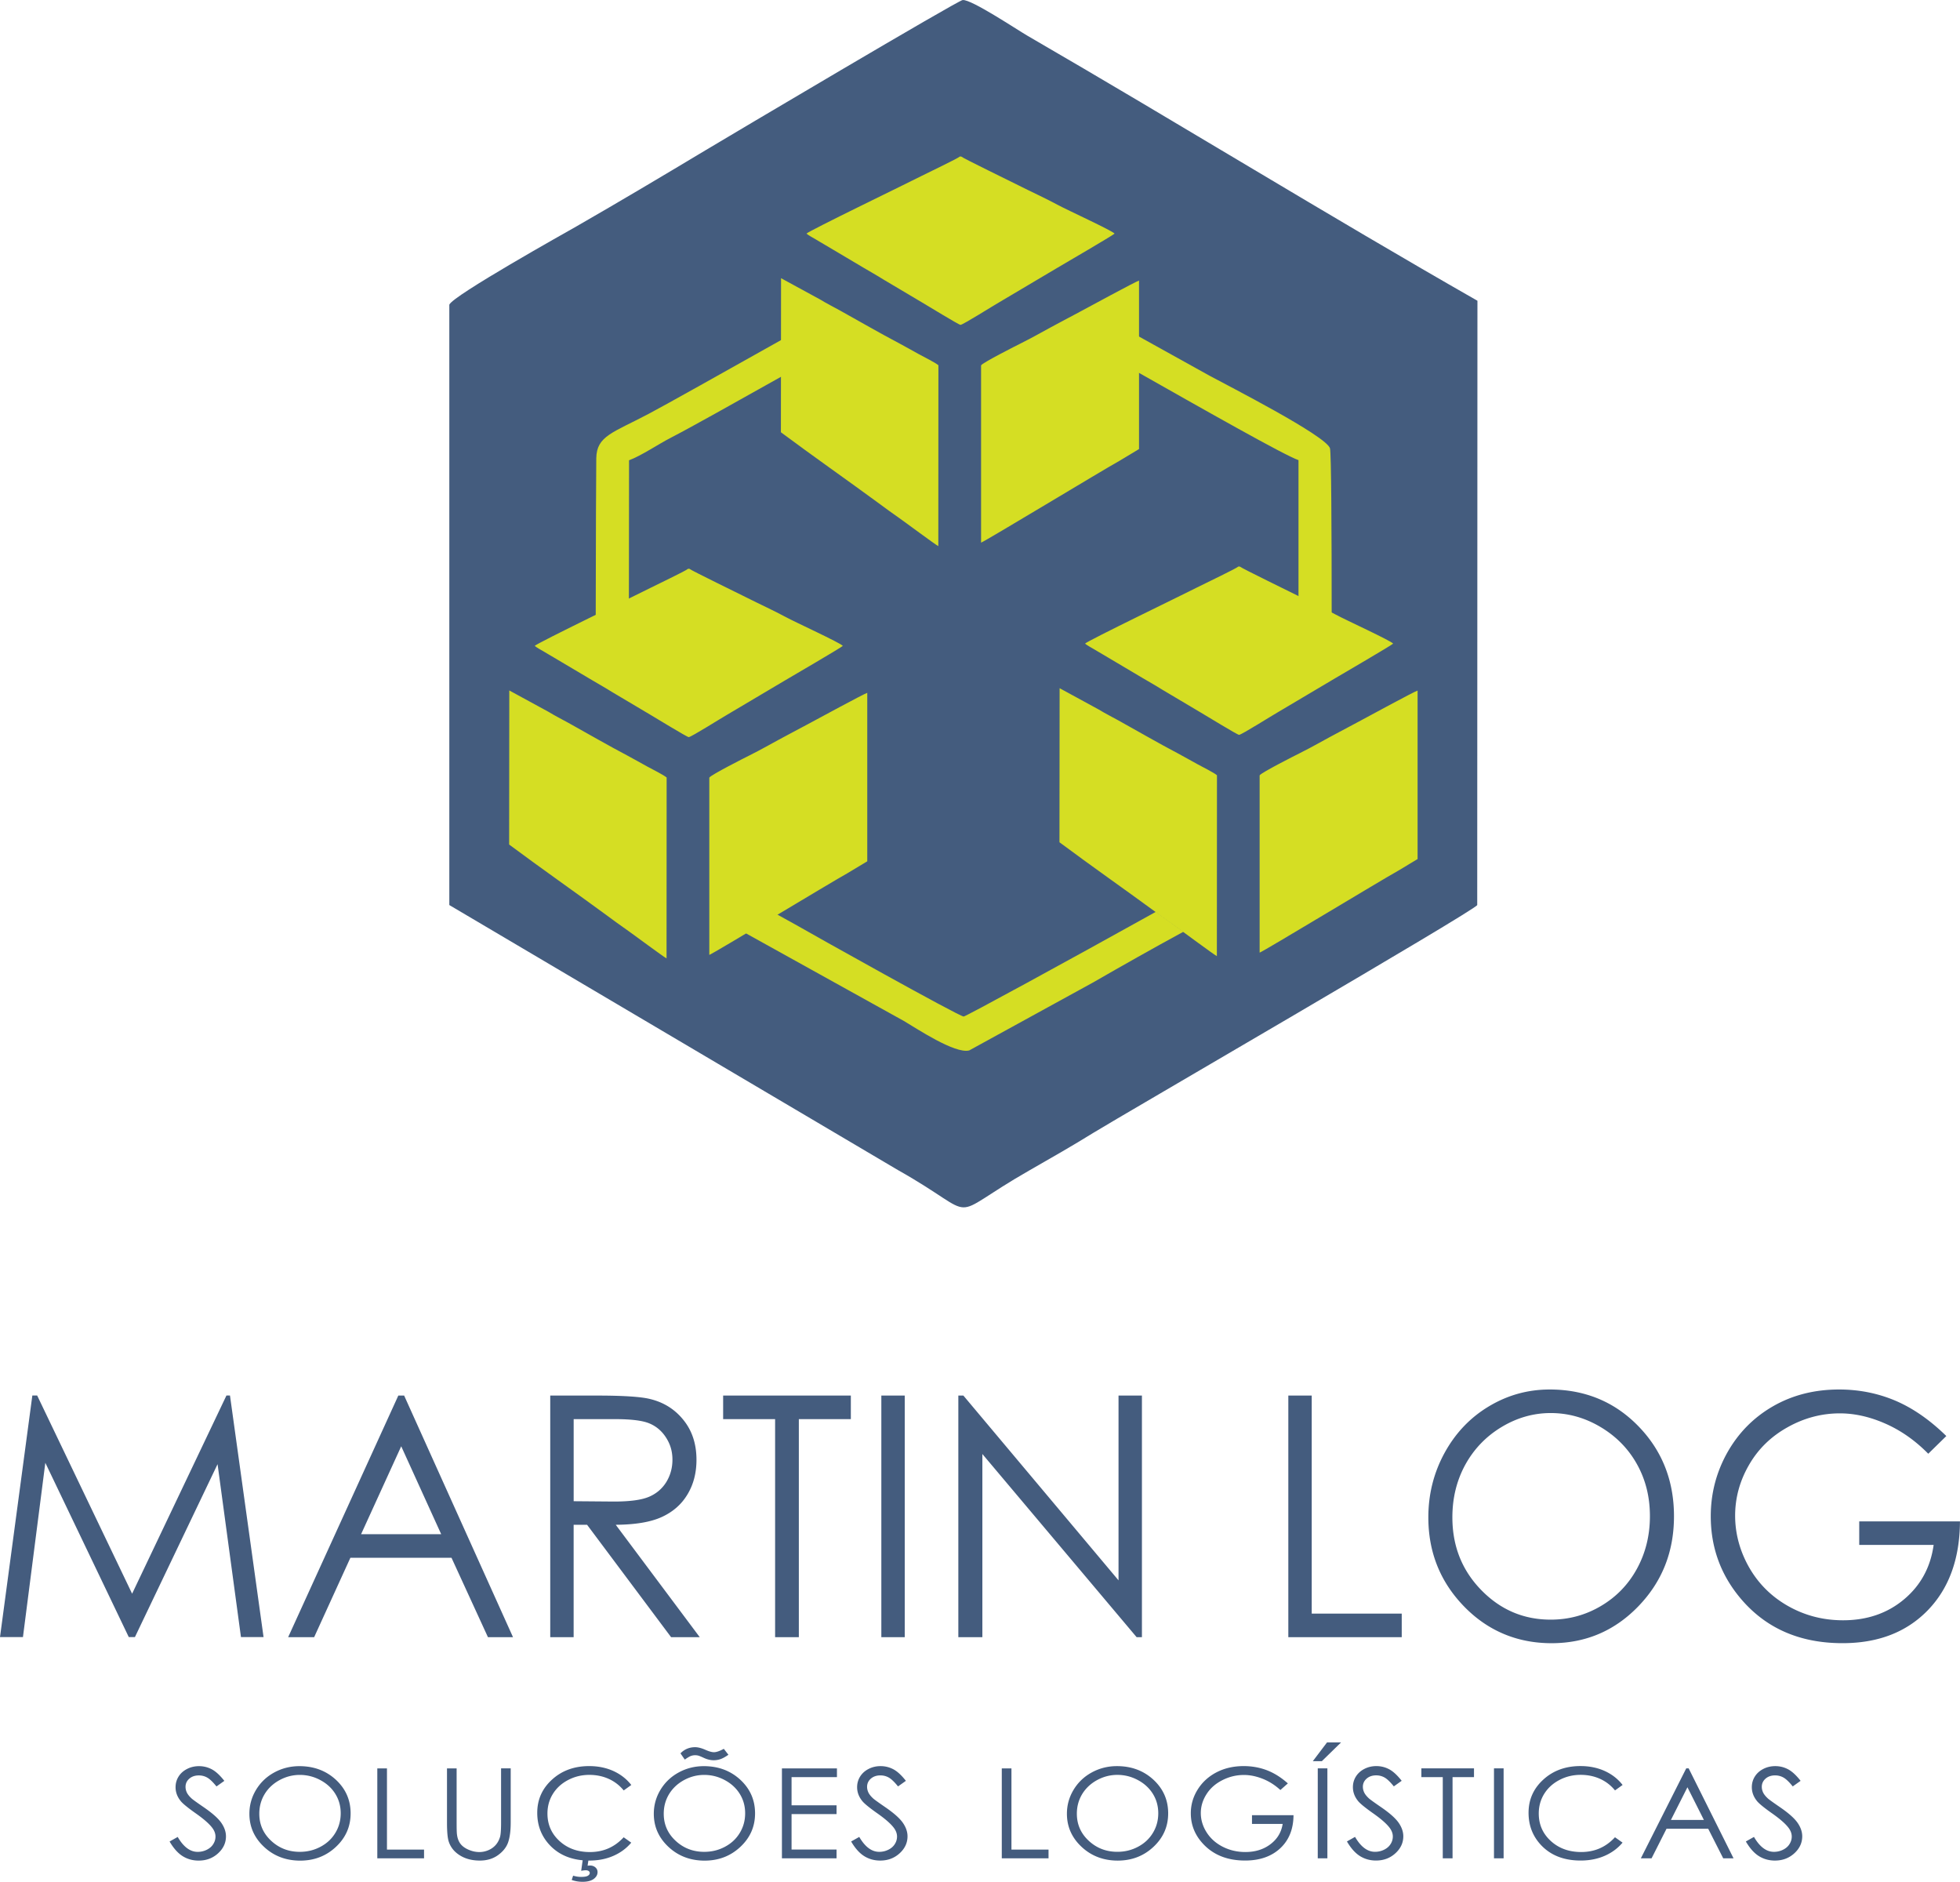 <svg xmlns="http://www.w3.org/2000/svg" id="Camada_2" data-name="Camada 2" viewBox="0 0 649.09 623.05"><defs><style>.cls-2{fill-rule:evenodd;stroke-width:0}.cls-3{stroke-width:0;fill:#445c7e}.cls-2{fill:#d5de23}</style></defs><g id="Camada_1-2" data-name="Camada 1"><path d="M148.8 100.87v198.79l148.54 87.73c28.81 16.21 14.54 16.7 43.52.15 7.47-4.27 14.37-8.21 21.29-12.5 8.16-5.05 126.33-73.57 127.06-75.38l.07-200.08c-49.69-28.36-99.06-58.8-148.94-87.7C336.57 9.69 321.65-.29 318.8.01c-1.64.17-77.05 44.88-85.29 49.82-13.89 8.33-28.28 16.9-42.53 25.08-3.36 1.93-41.07 22.99-42.18 25.97" style="fill:#445c7e;stroke-width:0;fill-rule:evenodd"/><path d="M374.62 122c25.38 14.37 50.82 28.78 55.4 30.35v48.33c2.2 1.09 4.67 2.27 7.01 3.42l3.98-.11c0-28.21-.14-54.11-.56-55.55-1.23-4.16-34.26-20.97-39.96-24.08l-24.66-13.69c-.27 2.28-.67 4.55-1.21 6.78v4.56ZM246.26 308.6l53.09 29.45c4.09 2.41 16.96 11 21.63 9.74l40.96-22.47c9.84-5.66 19.81-11.3 29.97-16.82-.83-.61-1.49-1.08-1.84-1.32-2.46-1.7-4.86-3.51-7.28-5.28-29.87 16.62-63 34.67-63.65 34.67-1.54-.02-50.12-27.21-55.76-30.47-1.2-.69-3.59-2-6.73-3.72-3.62 2.16-7.21 4.31-10.4 6.21Zm12.9-196.28c-19.72 11.05-38.26 21.49-44.47 24.77-11.73 6.19-17.08 7.25-17.22 14.59-.05 2.33-.16 27.19-.19 54.38 3.88-1.91 7.76-3.81 10.99-5.39l.05-48.27c4.16-1.56 9.7-5.35 14.05-7.58 5.95-3.05 20.62-11.28 36.8-20.36v-12.14Z" class="cls-2"/><path d="M324.9 120.96v58.71c1.74-.69 40.25-24 45.79-27.07l6.52-3.92V92.9c-1.09.29-17.06 8.98-19.55 10.31-2.22 1.18-4.36 2.35-6.59 3.51-4.28 2.24-8.65 4.81-13.13 7.03-.96.47-12.59 6.35-13.03 7.21M258.61 143.12c10.49 7.82 21.78 15.71 32.48 23.56 2.13 1.56 4.26 3.16 6.49 4.69 1.87 1.29 12.22 9.01 13.16 9.45l.03-59.89c-.99-.85-4.84-2.78-6.41-3.63-2.39-1.29-4.37-2.47-6.58-3.63-6.04-3.17-13.35-7.38-19.54-10.83-2.17-1.21-4.48-2.35-6.55-3.63l-13.03-7.1-.05 50.99ZM318.33 51.83h-.47c-.66.64-10.86 5.5-12.54 6.36-4.07 2.1-37.63 18.32-38.24 19.16.5.47 2.31 1.47 3.07 1.91 1.12.65 2.01 1.22 3.13 1.85l12.83 7.61c2.2 1.31 4.21 2.41 6.41 3.8l12.68 7.53c1.49.85 12.33 7.52 12.89 7.51.77 0 11.07-6.49 12.76-7.44l19.11-11.33c2.31-1.37 18.42-10.75 19.16-11.44-.85-1.03-15.77-7.84-18.92-9.56-3.72-2.02-8.85-4.37-12.78-6.36-2.21-1.12-18.5-9.04-19.1-9.6M417.15 256.71v58.71c1.74-.69 40.25-24 45.79-27.07l6.52-3.92v-55.78c-1.09.29-17.06 8.98-19.55 10.31-2.22 1.18-4.36 2.35-6.59 3.51-4.28 2.24-8.65 4.81-13.13 7.03-.96.47-12.59 6.35-13.03 7.21M350.86 278.87c10.49 7.82 21.78 15.71 32.48 23.56 2.13 1.56 4.26 3.16 6.49 4.69 1.87 1.29 12.22 9.01 13.16 9.45l.03-59.89c-.99-.85-4.84-2.78-6.41-3.63-2.39-1.29-4.37-2.47-6.58-3.63-6.04-3.17-13.35-7.38-19.54-10.83-2.17-1.21-4.48-2.35-6.55-3.63l-13.03-7.1-.05 50.99ZM410.58 187.58h-.47c-.66.64-10.86 5.5-12.54 6.36-4.07 2.1-37.63 18.32-38.24 19.16.5.47 2.31 1.47 3.07 1.91 1.12.65 2.01 1.22 3.13 1.85l12.83 7.61c2.2 1.31 4.21 2.41 6.41 3.8l12.68 7.53c1.49.85 12.33 7.52 12.89 7.51.77 0 11.07-6.49 12.76-7.44l19.11-11.33c2.31-1.37 18.42-10.75 19.16-11.44-.85-1.03-15.77-7.84-18.92-9.56-3.72-2.02-8.85-4.37-12.78-6.36-2.21-1.12-18.5-9.04-19.1-9.6M234.9 257.46v58.71c1.74-.69 40.25-24 45.79-27.07l6.52-3.92V229.4c-1.09.29-17.06 8.98-19.55 10.31-2.22 1.18-4.36 2.35-6.59 3.51-4.28 2.24-8.65 4.81-13.13 7.03-.96.47-12.59 6.35-13.03 7.21M168.61 279.62c10.49 7.82 21.78 15.71 32.48 23.56 2.13 1.56 4.26 3.16 6.49 4.69 1.87 1.29 12.22 9.01 13.16 9.45l.03-59.89c-.99-.85-4.84-2.78-6.41-3.63-2.39-1.29-4.37-2.47-6.58-3.63-6.04-3.17-13.35-7.38-19.54-10.83-2.17-1.21-4.48-2.35-6.55-3.63l-13.03-7.1-.05 50.99ZM228.33 188.33h-.47c-.66.64-10.86 5.5-12.54 6.36-4.07 2.1-37.63 18.32-38.24 19.16.5.47 2.31 1.47 3.07 1.91 1.12.65 2.01 1.22 3.13 1.85l12.83 7.61c2.2 1.31 4.21 2.41 6.41 3.8l12.68 7.53c1.49.85 12.33 7.52 12.89 7.51.77 0 11.07-6.49 12.76-7.44l19.11-11.33c2.31-1.37 18.42-10.75 19.16-11.44-.85-1.03-15.77-7.84-18.92-9.56-3.72-2.02-8.85-4.37-12.78-6.36-2.21-1.12-18.5-9.04-19.1-9.6" class="cls-2"/><path d="m644.57 475.46-5.99 5.87c-4.32-4.38-9.06-7.71-14.2-9.97-5.15-2.27-10.17-3.4-15.07-3.4-6.08 0-11.87 1.54-17.36 4.62-5.51 3.08-9.77 7.26-12.79 12.55-3.03 5.27-4.54 10.84-4.54 16.73s1.56 11.73 4.68 17.18c3.12 5.42 7.44 9.67 12.95 12.77 5.52 3.1 11.55 4.66 18.11 4.66 7.96 0 14.71-2.32 20.21-6.94 5.51-4.62 8.77-10.64 9.79-18.01h-24.64v-7.8h33.36c-.07 12.35-3.62 22.17-10.65 29.43-7.05 7.26-16.45 10.9-28.25 10.9-14.31 0-25.65-5.03-34-15.11-6.42-7.76-9.63-16.73-9.63-26.92 0-7.56 1.85-14.61 5.52-21.15 3.69-6.52 8.75-11.62 15.17-15.3 6.44-3.68 13.7-5.51 21.81-5.51 6.56 0 12.75 1.23 18.54 3.66 5.79 2.45 11.46 6.35 16.97 11.75m-131.03-7.61c-5.7 0-11.12 1.54-16.25 4.62-5.11 3.08-9.11 7.22-12 12.44-2.87 5.24-4.3 11.05-4.3 17.47 0 9.49 3.17 17.51 9.54 24.05 6.37 6.55 14.04 9.82 23.01 9.82 6.01 0 11.55-1.5 16.64-4.51 5.11-3.01 9.09-7.13 11.94-12.35 2.85-5.22 4.29-11.01 4.29-17.4s-1.43-12.09-4.29-17.21c-2.85-5.12-6.89-9.23-12.07-12.31-5.18-3.08-10.69-4.62-16.52-4.62Zm-.34-7.8c11.69 0 21.49 4.05 29.36 12.12 7.87 8.08 11.82 18.03 11.82 29.84s-3.93 21.65-11.78 29.8c-7.87 8.15-17.45 12.24-28.77 12.24s-21.11-4.07-28.98-12.18c-7.87-8.11-11.82-17.94-11.82-29.47 0-7.69 1.79-14.8 5.38-21.37 3.59-6.55 8.48-11.7 14.69-15.41 6.19-3.71 12.89-5.57 20.1-5.57Zm-86.54 2.01h7.75v72.19h29.81v7.8h-37.56v-79.99Zm-109.28 79.99v-79.99h1.67l51.38 61.18v-61.18h7.75v79.99h-1.76l-51.08-60.64v60.64h-7.96Zm-25.5-79.99h7.75v79.99h-7.75v-79.99Zm-52.39 7.8v-7.8h42.29v7.8h-17.22v72.19h-7.86v-72.19h-17.22Zm-49.5 0v27.18l13.34.11c5.18 0 9-.5 11.48-1.52 2.47-1.02 4.41-2.64 5.81-4.86 1.38-2.23 2.08-4.72 2.08-7.48s-.7-5.12-2.12-7.32c-1.4-2.19-3.25-3.75-5.54-4.7-2.28-.95-6.08-1.41-11.39-1.41h-13.67Zm-7.75-7.8h15.42c8.59 0 14.42.37 17.47 1.1 4.61 1.08 8.34 3.4 11.21 6.98 2.89 3.57 4.32 7.97 4.32 13.18 0 4.34-.99 8.17-2.98 11.46-1.97 3.3-4.81 5.79-8.5 7.48-3.68 1.69-8.77 2.54-15.26 2.58l27.82 37.21h-9.49l-27.82-37.21h-4.45v37.21h-7.75v-79.99Zm-49.36 16.79-13.29 29.11h26.53l-13.24-29.11Zm.97-16.79 36.05 79.99h-8.3l-12.07-26.29h-33.48l-12 26.29h-8.61l36.48-79.99h1.94ZM0 542.04l10.71-79.99h1.6l31.44 65.62 31.24-65.62h1.17l11.12 79.99H79.8l-7.75-57.26-27.37 57.26h-2.03l-27.64-57.71-7.41 57.71H0ZM578.15 609.72l2.71-1.52c1.91 3.29 4.11 4.94 6.61 4.94 1.07 0 2.08-.23 3.02-.7.94-.46 1.66-1.09 2.14-1.87.5-.78.74-1.61.74-2.49 0-1-.36-1.97-1.09-2.93-1-1.32-2.82-2.92-5.47-4.78-2.66-1.88-4.32-3.24-4.97-4.07-1.13-1.4-1.69-2.92-1.69-4.56 0-1.29.33-2.47 1-3.54.67-1.06 1.6-1.9 2.82-2.52 1.21-.62 2.52-.92 3.94-.92 1.51 0 2.92.35 4.23 1.04 1.31.69 2.7 1.97 4.16 3.83l-2.6 1.85c-1.2-1.49-2.23-2.47-3.08-2.94-.85-.48-1.77-.71-2.77-.71-1.29 0-2.35.37-3.17 1.09-.82.73-1.23 1.62-1.23 2.7 0 .64.15 1.27.44 1.88.29.61.82 1.27 1.59 1.98.41.37 1.8 1.37 4.13 2.97 2.76 1.91 4.66 3.6 5.69 5.08 1.03 1.49 1.54 2.98 1.54 4.48 0 2.16-.88 4.04-2.63 5.63-1.76 1.6-3.9 2.39-6.41 2.39-1.94 0-3.7-.48-5.27-1.45-1.57-.97-3.03-2.59-4.36-4.87m-19.34-17.96-5.48 10.84h10.93l-5.46-10.84Zm.4-6.25 14.86 29.78h-3.42l-4.97-9.79h-13.8l-4.95 9.79h-3.55l15.03-29.78h.8Zm-21.88 5.5-2.51 1.8c-1.38-1.69-3.04-2.97-4.99-3.84-1.94-.87-4.07-1.31-6.39-1.31-2.54 0-4.89.57-7.05 1.71-2.17 1.14-3.84 2.68-5.03 4.6s-1.79 4.09-1.79 6.49c0 3.64 1.33 6.67 3.99 9.1 2.66 2.43 6.02 3.65 10.07 3.65 4.46 0 8.18-1.63 11.18-4.89l2.51 1.78c-1.59 1.89-3.57 3.35-5.94 4.38-2.37 1.03-5.03 1.55-7.95 1.55-5.57 0-9.97-1.74-13.19-5.21-2.7-2.92-4.05-6.46-4.05-10.6 0-4.36 1.63-8.03 4.9-11 3.27-2.98 7.37-4.47 12.29-4.47 2.97 0 5.65.55 8.05 1.64 2.4 1.1 4.36 2.63 5.89 4.6Zm-42.59-5.5h3.19v29.78h-3.19V585.5Zm-24.05 2.9v-2.9h17.43v2.9h-7.1v26.88h-3.24V588.4h-7.1Zm-24.67 21.31 2.71-1.52c1.91 3.29 4.11 4.94 6.61 4.94 1.07 0 2.08-.23 3.02-.7.94-.46 1.66-1.09 2.14-1.87.5-.78.74-1.61.74-2.49 0-1-.36-1.97-1.09-2.93-1-1.32-2.82-2.92-5.47-4.78-2.66-1.88-4.32-3.24-4.97-4.07-1.13-1.4-1.69-2.92-1.69-4.56 0-1.29.33-2.47 1-3.54.67-1.06 1.6-1.9 2.82-2.52 1.21-.62 2.52-.92 3.94-.92 1.51 0 2.92.35 4.23 1.04 1.31.69 2.7 1.97 4.16 3.83l-2.6 1.85c-1.2-1.49-2.23-2.47-3.08-2.94-.85-.48-1.77-.71-2.77-.71-1.29 0-2.35.37-3.17 1.09-.82.73-1.23 1.62-1.23 2.7 0 .64.15 1.27.44 1.88.29.61.82 1.27 1.59 1.98.41.37 1.8 1.37 4.13 2.97 2.76 1.91 4.66 3.6 5.69 5.08 1.03 1.49 1.54 2.98 1.54 4.48 0 2.16-.88 4.04-2.63 5.63-1.76 1.6-3.9 2.39-6.41 2.39-1.94 0-3.7-.48-5.27-1.45-1.57-.97-3.03-2.59-4.36-4.87Zm-6.57-32.8h4.65l-6.37 6.22h-2.99l4.71-6.22Zm-3.07 8.59h3.19v29.78h-3.19V585.5Zm-9.91 4.99-2.47 2.18c-1.78-1.63-3.73-2.87-5.85-3.71-2.12-.84-4.19-1.27-6.21-1.27-2.51 0-4.89.57-7.15 1.72-2.27 1.15-4.03 2.7-5.27 4.67-1.25 1.96-1.87 4.04-1.87 6.23s.64 4.37 1.93 6.39c1.29 2.02 3.07 3.6 5.34 4.76 2.28 1.15 4.76 1.74 7.47 1.74 3.28 0 6.06-.86 8.33-2.59 2.27-1.72 3.61-3.96 4.04-6.71h-10.16V601h13.75c-.03 4.6-1.49 8.25-4.39 10.96-2.9 2.7-6.78 4.06-11.64 4.06-5.9 0-10.57-1.87-14.01-5.63-2.65-2.89-3.97-6.23-3.97-10.02 0-2.81.76-5.44 2.28-7.87 1.52-2.43 3.61-4.33 6.25-5.7 2.65-1.37 5.65-2.05 8.99-2.05 2.71 0 5.26.46 7.64 1.36 2.39.91 4.72 2.36 6.99 4.38Zm-56.46-2.83c-2.35 0-4.58.57-6.7 1.72-2.11 1.15-3.75 2.69-4.94 4.63-1.18 1.95-1.77 4.11-1.77 6.51 0 3.53 1.31 6.52 3.93 8.95 2.62 2.44 5.79 3.66 9.48 3.66 2.48 0 4.76-.56 6.86-1.68 2.11-1.12 3.75-2.65 4.92-4.6 1.18-1.94 1.77-4.1 1.77-6.48s-.59-4.5-1.77-6.41c-1.18-1.91-2.84-3.44-4.97-4.58-2.14-1.15-4.4-1.72-6.81-1.72Zm-.14-2.9c4.82 0 8.85 1.51 12.1 4.51 3.24 3.01 4.87 6.71 4.87 11.11s-1.62 8.06-4.86 11.1c-3.24 3.04-7.19 4.56-11.86 4.56s-8.7-1.51-11.94-4.54c-3.24-3.02-4.87-6.68-4.87-10.97 0-2.86.74-5.51 2.22-7.96 1.48-2.44 3.5-4.36 6.05-5.74s5.31-2.07 8.29-2.07Zm-38.12.75h3.19v26.88h12.28v2.9h-15.48v-29.78Zm-49.92 24.21 2.71-1.52c1.91 3.29 4.11 4.94 6.61 4.94 1.07 0 2.08-.23 3.02-.7.94-.46 1.66-1.09 2.14-1.87.5-.78.74-1.61.74-2.49 0-1-.36-1.97-1.09-2.93-1-1.32-2.82-2.92-5.47-4.78-2.66-1.88-4.32-3.24-4.97-4.07-1.13-1.4-1.69-2.92-1.69-4.56 0-1.29.33-2.47 1-3.54.67-1.06 1.6-1.9 2.82-2.52 1.21-.62 2.52-.92 3.94-.92 1.51 0 2.92.35 4.23 1.04 1.31.69 2.7 1.97 4.16 3.83l-2.6 1.85c-1.21-1.49-2.23-2.47-3.08-2.94-.85-.48-1.77-.71-2.77-.71-1.29 0-2.35.37-3.17 1.09-.82.73-1.23 1.62-1.23 2.7 0 .64.15 1.27.44 1.88.29.61.82 1.27 1.59 1.98.41.37 1.8 1.37 4.13 2.97 2.76 1.91 4.66 3.6 5.69 5.08 1.03 1.49 1.54 2.98 1.54 4.48 0 2.16-.88 4.04-2.63 5.63-1.76 1.6-3.9 2.39-6.41 2.39-1.94 0-3.7-.48-5.27-1.45-1.57-.97-3.03-2.59-4.36-4.87Zm-22.91-24.21h18.23v2.9h-15.03v9.33h14.9v2.9h-14.9v11.74h14.9v2.9h-18.09V585.5Zm-19.23-6.47 1.52 1.96c-1.04.71-1.91 1.2-2.63 1.44-.72.25-1.47.37-2.26.37-1.04 0-2.11-.26-3.21-.76-.94-.44-1.54-.68-1.8-.75-.35-.1-.72-.15-1.13-.15-.5 0-.98.09-1.44.26-.45.17-1.11.57-1.98 1.19l-1.43-2.07c1.32-1.36 2.94-2.04 4.87-2.04.92 0 2.03.28 3.32.84 1.23.55 2.19.82 2.9.82.8 0 1.88-.37 3.27-1.12Zm-6.49 8.63c-2.35 0-4.58.57-6.7 1.72-2.11 1.15-3.75 2.69-4.94 4.63-1.18 1.95-1.77 4.11-1.77 6.51 0 3.53 1.31 6.52 3.93 8.95 2.62 2.44 5.79 3.66 9.48 3.66 2.48 0 4.76-.56 6.86-1.68 2.11-1.12 3.75-2.65 4.92-4.6 1.18-1.94 1.77-4.1 1.77-6.48s-.59-4.5-1.77-6.41c-1.18-1.91-2.84-3.44-4.97-4.58-2.14-1.15-4.4-1.72-6.81-1.72Zm-.14-2.9c4.82 0 8.85 1.51 12.1 4.51 3.24 3.01 4.87 6.71 4.87 11.11s-1.62 8.06-4.86 11.1c-3.24 3.04-7.19 4.56-11.86 4.56s-8.7-1.51-11.94-4.54c-3.24-3.02-4.87-6.68-4.87-10.97 0-2.86.74-5.51 2.22-7.96 1.48-2.44 3.5-4.36 6.05-5.74s5.31-2.07 8.29-2.07Zm-40.03 30.53h1.91l-.37 2.43c.33-.04.61-.06.82-.06.7 0 1.29.21 1.77.62.47.41.71.93.71 1.56 0 .89-.43 1.65-1.29 2.28-.86.62-2.08.93-3.66.93-1.28 0-2.48-.2-3.61-.61l.47-1.42c.92.27 1.79.41 2.59.41 1.08 0 1.84-.12 2.27-.37.44-.26.65-.57.65-.95 0-.24-.12-.44-.35-.62-.24-.17-.56-.26-.98-.26-.34 0-.84.06-1.51.18l.58-4.12Zm16.01-24.29-2.51 1.8a13.515 13.515 0 0 0-4.99-3.84c-1.94-.87-4.07-1.31-6.39-1.31-2.54 0-4.89.57-7.05 1.71-2.17 1.14-3.84 2.68-5.03 4.6-1.19 1.92-1.79 4.09-1.79 6.49 0 3.64 1.33 6.67 3.99 9.1 2.66 2.43 6.02 3.65 10.07 3.65 4.46 0 8.18-1.63 11.18-4.89l2.51 1.78c-1.59 1.89-3.57 3.35-5.94 4.38-2.37 1.03-5.03 1.55-7.95 1.55-5.57 0-9.97-1.74-13.19-5.21-2.7-2.92-4.05-6.46-4.05-10.6 0-4.36 1.63-8.03 4.9-11 3.27-2.98 7.37-4.47 12.29-4.47 2.97 0 5.65.55 8.05 1.64 2.39 1.1 4.36 2.63 5.89 4.6Zm-61.03-5.5h3.19v17.99c0 2.13.04 3.46.13 3.99.15 1.18.53 2.16 1.1 2.94.58.79 1.46 1.45 2.66 1.98 1.2.53 2.4.8 3.62.8 1.05 0 2.06-.21 3.03-.63.96-.41 1.77-1 2.42-1.74.65-.74 1.12-1.64 1.43-2.69.21-.76.33-2.31.33-4.66V585.5h3.19v17.97c0 2.66-.28 4.81-.83 6.45-.55 1.64-1.67 3.07-3.33 4.28-1.67 1.22-3.69 1.83-6.06 1.83-2.57 0-4.77-.57-6.61-1.72-1.84-1.15-3.07-2.66-3.69-4.56-.39-1.16-.58-3.25-.58-6.28V585.5Zm-23.07 0h3.19v26.88h12.28v2.9h-15.48v-29.78Zm-25.68 2.16c-2.35 0-4.58.57-6.7 1.72-2.11 1.15-3.76 2.69-4.94 4.63-1.18 1.95-1.77 4.11-1.77 6.51 0 3.53 1.31 6.52 3.93 8.95 2.62 2.44 5.79 3.66 9.48 3.66 2.48 0 4.76-.56 6.86-1.68 2.11-1.12 3.75-2.65 4.92-4.6 1.18-1.94 1.77-4.1 1.77-6.48s-.59-4.5-1.77-6.41c-1.17-1.91-2.84-3.44-4.97-4.58a14.173 14.173 0 0 0-6.81-1.72Zm-.14-2.9c4.82 0 8.85 1.51 12.1 4.51 3.24 3.01 4.87 6.71 4.87 11.11s-1.62 8.06-4.86 11.1c-3.24 3.04-7.19 4.56-11.85 4.56s-8.7-1.51-11.94-4.54c-3.24-3.02-4.87-6.68-4.87-10.97 0-2.86.74-5.51 2.22-7.96 1.48-2.44 3.5-4.36 6.05-5.74s5.31-2.07 8.29-2.07Zm-43 24.96 2.71-1.52c1.91 3.29 4.11 4.94 6.61 4.94 1.07 0 2.08-.23 3.02-.7.94-.46 1.66-1.09 2.14-1.87.5-.78.74-1.61.74-2.49 0-1-.36-1.97-1.09-2.93-1-1.32-2.82-2.92-5.47-4.78-2.66-1.88-4.32-3.24-4.97-4.07-1.13-1.4-1.69-2.92-1.69-4.56 0-1.29.33-2.47 1-3.54.66-1.06 1.6-1.9 2.82-2.52 1.21-.62 2.52-.92 3.94-.92 1.51 0 2.92.35 4.23 1.04 1.31.69 2.7 1.97 4.16 3.83l-2.6 1.85c-1.21-1.49-2.23-2.47-3.08-2.94-.85-.48-1.77-.71-2.77-.71-1.29 0-2.35.37-3.17 1.09-.82.73-1.23 1.62-1.23 2.7 0 .64.15 1.27.44 1.88.29.61.82 1.27 1.59 1.98.41.37 1.8 1.37 4.13 2.97 2.76 1.91 4.66 3.6 5.69 5.08 1.03 1.49 1.54 2.98 1.54 4.48 0 2.16-.88 4.04-2.63 5.63-1.76 1.6-3.9 2.39-6.41 2.39-1.94 0-3.7-.48-5.27-1.45-1.57-.97-3.03-2.59-4.36-4.87Z" class="cls-3"/></g></svg>